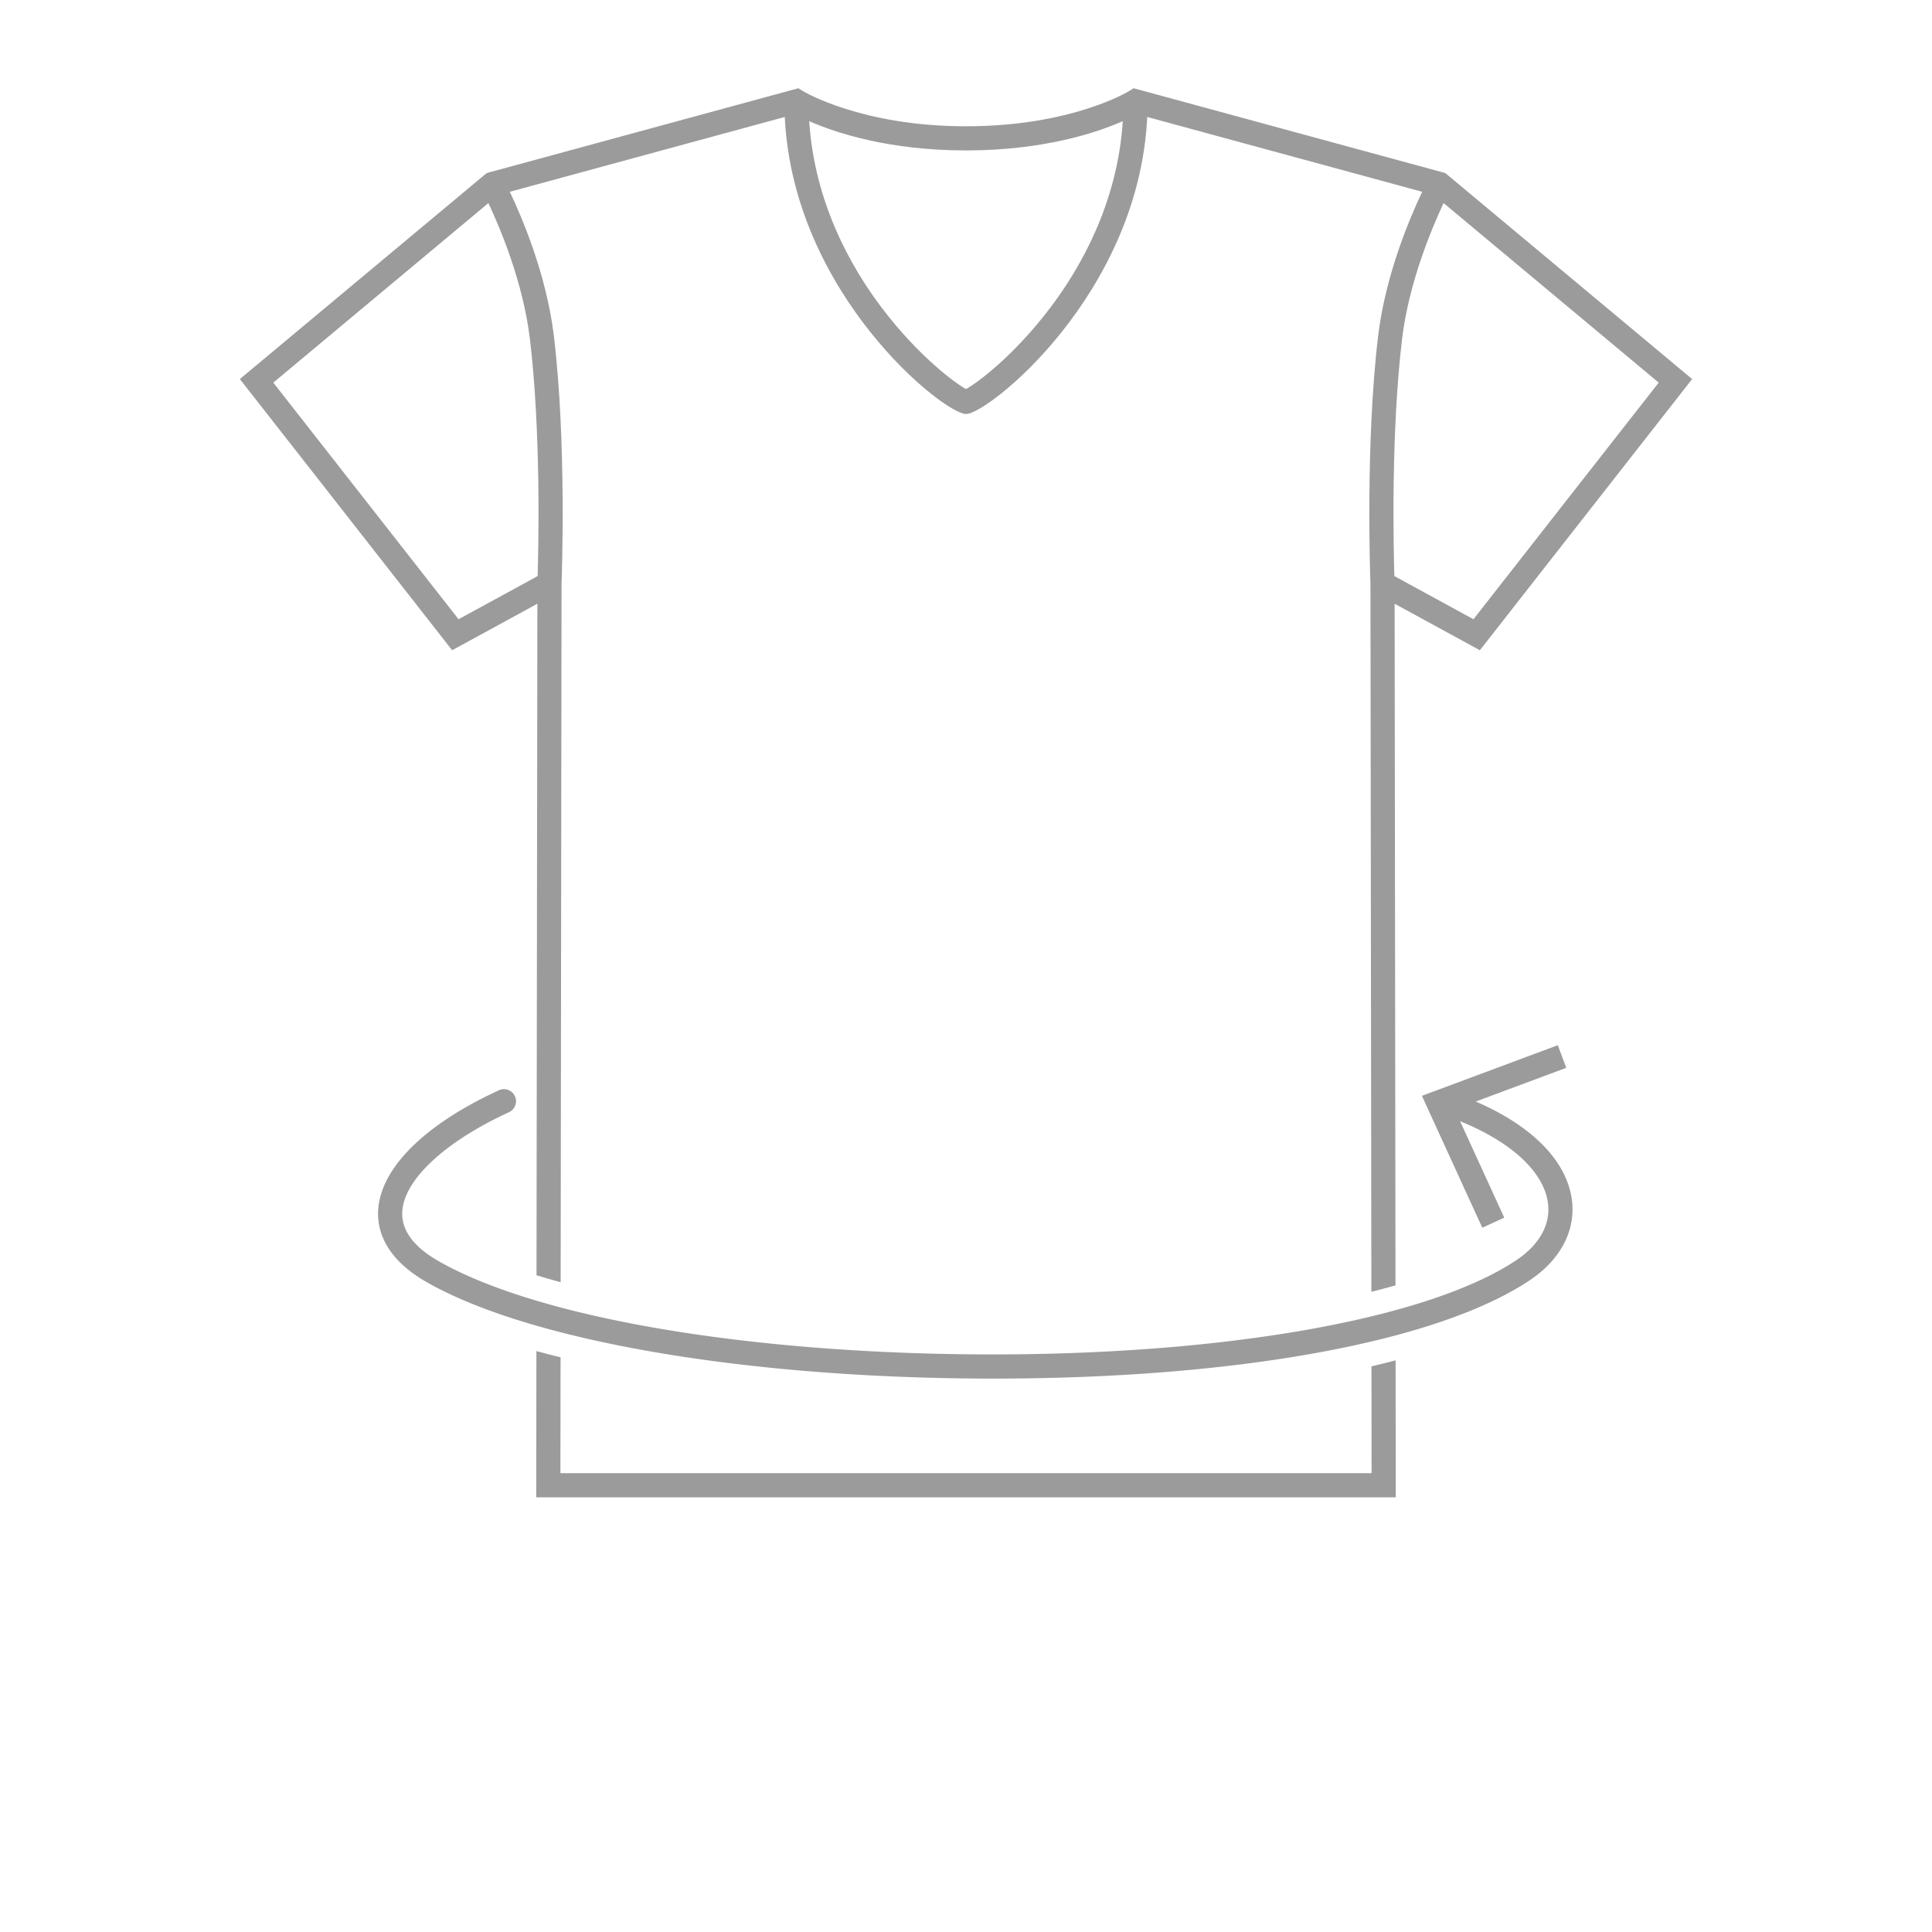 <svg xmlns="http://www.w3.org/2000/svg" width="400pt" height="400pt" viewBox="0 0 400 400"><g fill="#9c9b9b"><path d="M283.945 282.887l.028 22.113H116.027l.032-23.977c-1.696-.421-3.364-.84-5-1.296l-.04 30.273H288.98l-.039-28.355c-1.625.421-3.293.847-4.996 1.242M305.063 128.207l-16.375-8.934c-.184-6-.711-29.98 1.609-49.191 1.414-11.676 6.203-22.977 8.586-28.035l44.535 37.168zM217.34 63.855c-7.52 9.895-15.09 15.48-17.34 16.696-2.25-1.215-9.82-6.801-17.34-16.696-6.45-8.484-14.031-21.875-15.12-38.765 5.452 2.39 16.429 6.055 32.46 6.055 16.035 0 27.008-3.665 32.46-6.055-1.089 16.89-8.67 30.281-15.12 38.765M109.7 70.082c2.323 19.207 1.792 43.191 1.612 49.191l-16.374 8.934-38.352-48.992 44.531-37.168c2.383 5.055 7.168 16.336 8.582 28.035M234.711 18.27l-.926.578c-.117.074-11.933 7.297-33.785 7.297-21.723 0-33.672-7.227-33.785-7.297l-.926-.578-64.52 17.558L49.66 78.48l43.95 56.145 17.648-9.629-.18 139.035c1.613.496 3.277.977 5 1.446l.184-144.641c.043-1.066 1.078-29.246-1.598-51.352-1.531-12.656-6.617-24.539-9.113-29.777l56.926-15.492c1.77 36.754 32.972 61.504 37.523 61.504 4.55 0 35.754-24.75 37.523-61.5l56.926 15.488c-2.496 5.238-7.582 17.121-9.113 29.777-2.664 22.028-1.649 50.09-1.598 51.336l.188 146.633c1.715-.43 3.383-.871 4.996-1.328l-.18-141.129 17.649 9.629L350.34 78.48l-51.11-42.652zm0 0"/><path d="M305.54 228.063l6.51-2.426 12.227-4.551-1.75-4.688-16.898 6.297-11.238 4.184 4.203 9.18 8.297 18.125 4.55-2.079-5.941-12.972-3.203-6.996c10.625 4.308 17.348 10.496 18.191 16.949.582 4.422-1.75 8.625-6.562 11.832-18.301 12.207-60.446 19.656-110.043 19.5-49.063-.18-92.356-7.559-112.985-19.258-5.214-2.96-7.777-6.39-7.617-10.2.281-6.624 8.75-14.55 22.098-20.687a2.5 2.5 0 0 0-2.09-4.543c-15.516 7.133-24.629 16.25-25.004 25.02-.168 4.008 1.453 9.828 10.149 14.758 21.332 12.101 65.558 19.726 115.43 19.91.616 0 1.23.004 1.84.004 50.448-.004 91.855-7.578 110.995-20.34 6.387-4.262 9.574-10.328 8.746-16.644-1.058-8.079-8.222-15.34-19.906-20.375"/></g></svg>